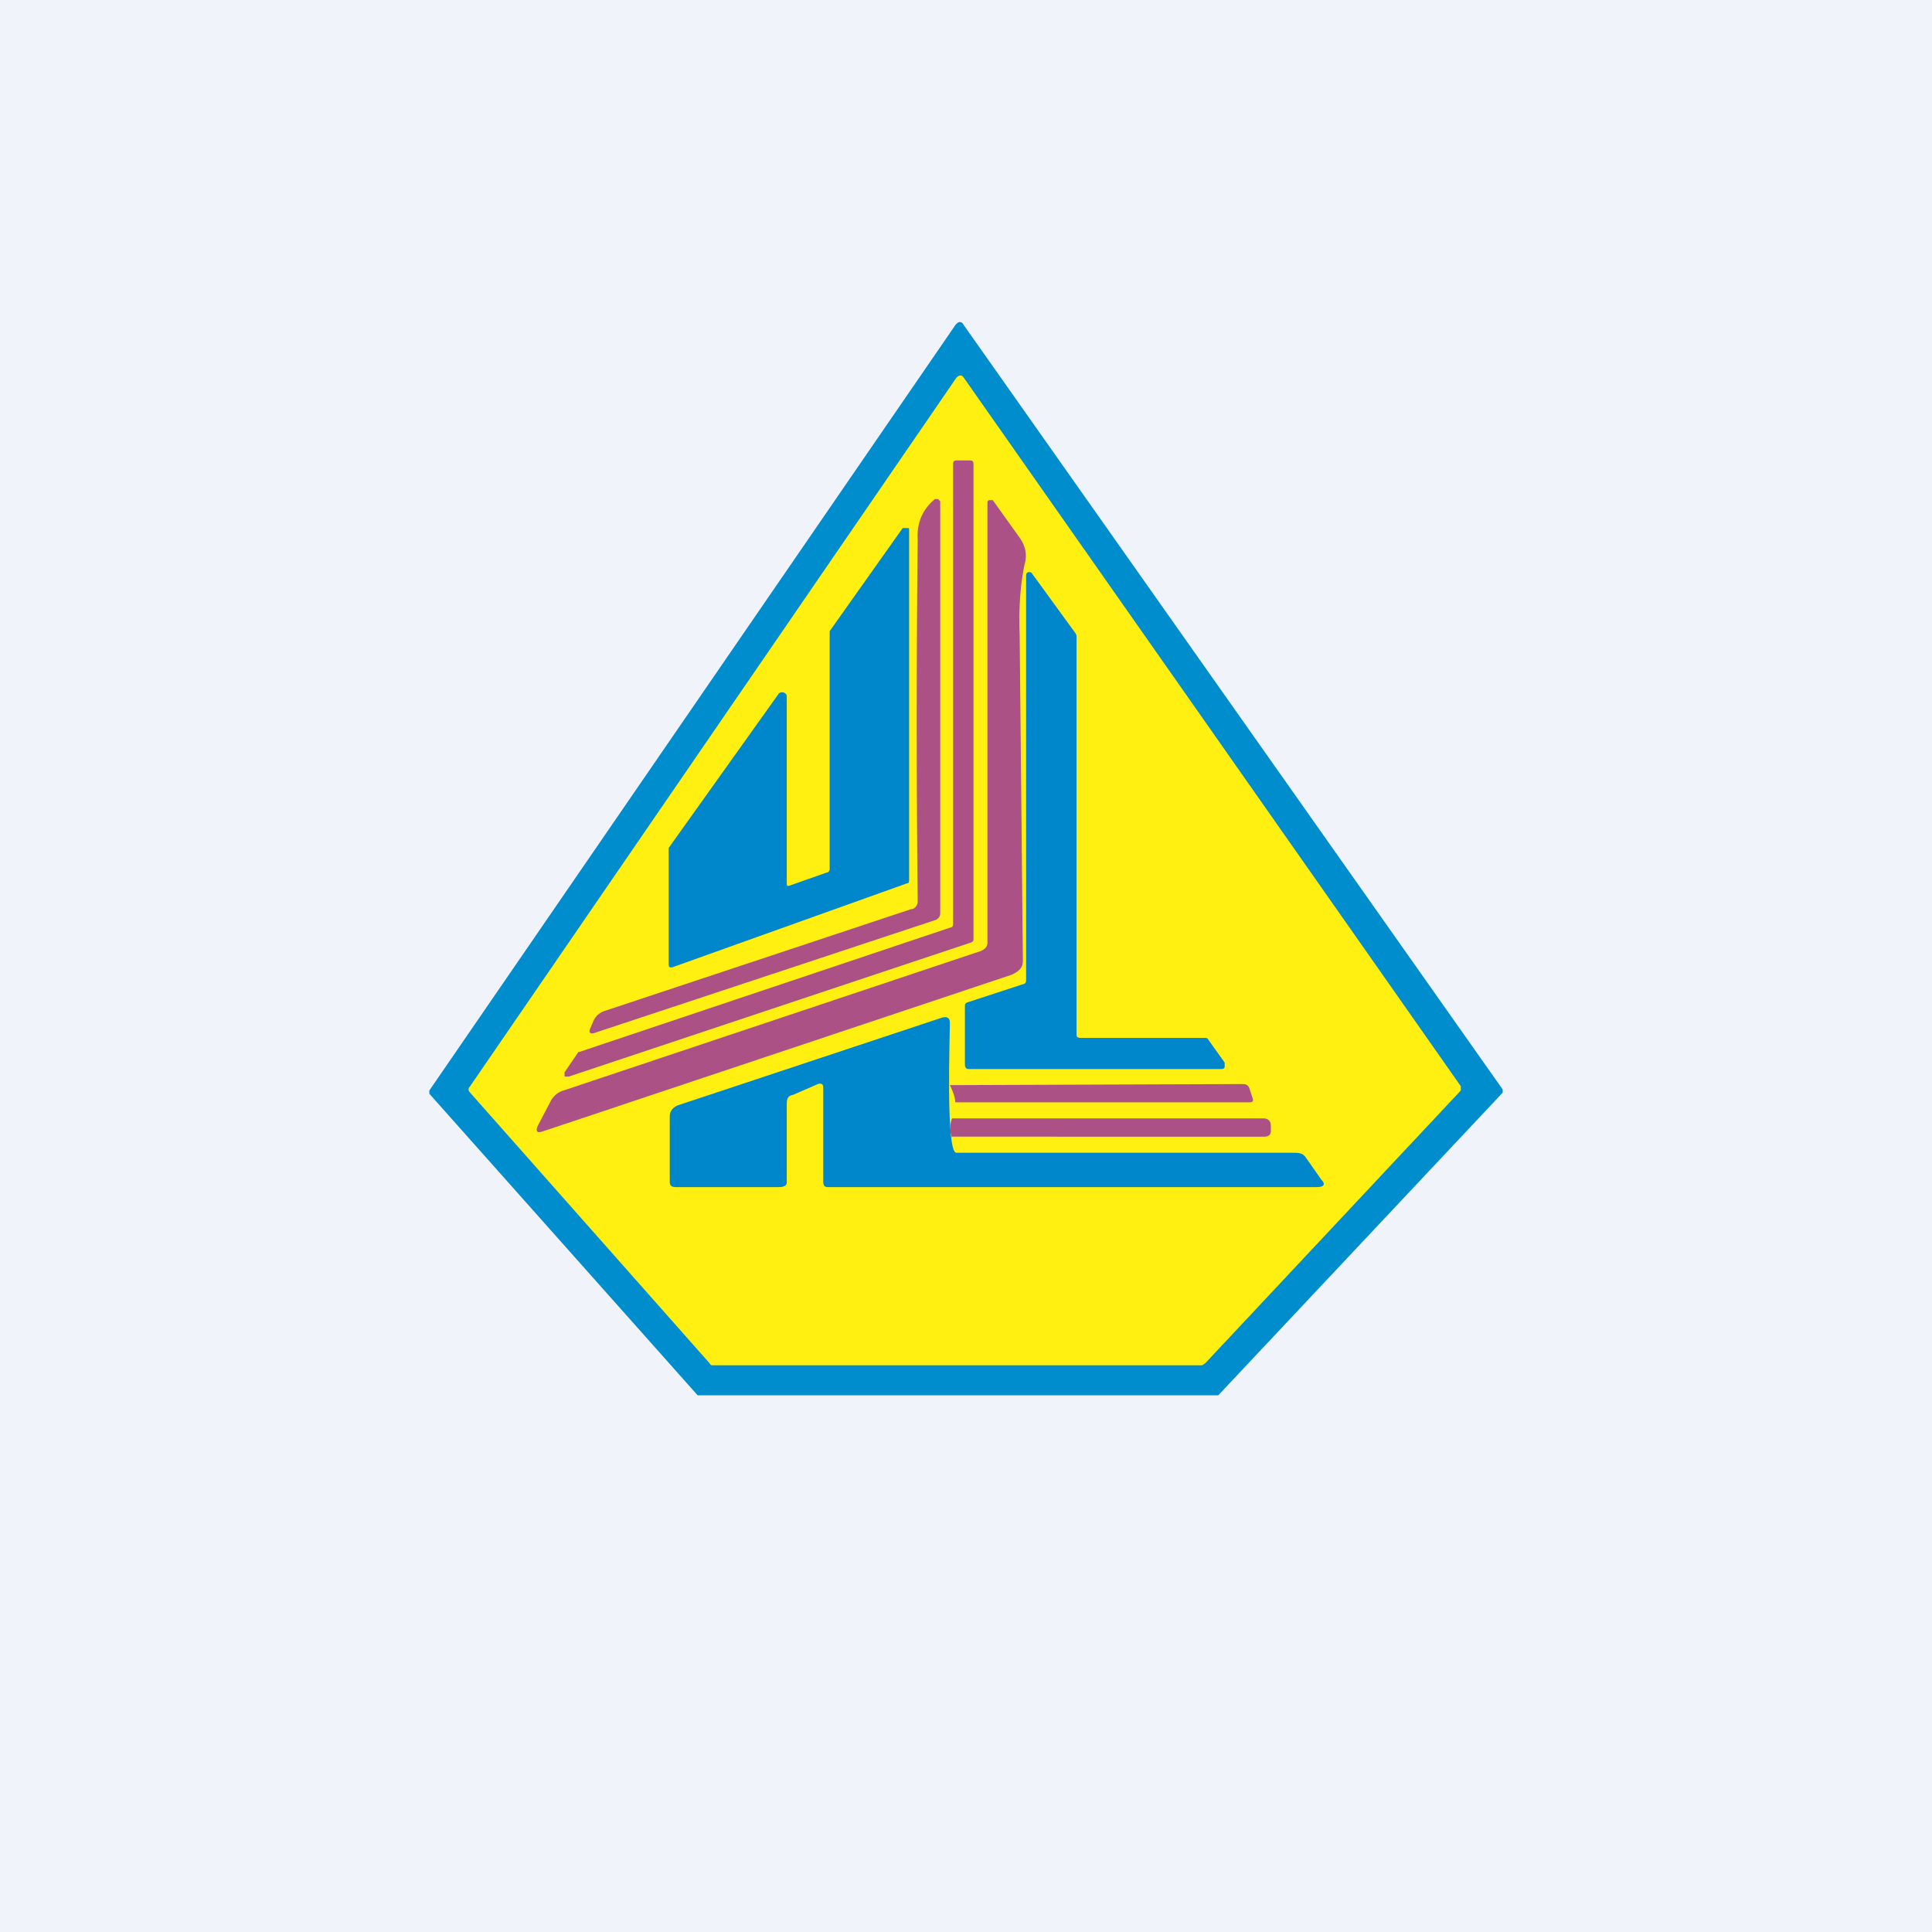 <!-- by TradingView --><svg width="18" height="18" viewBox="0 0 18 18" xmlns="http://www.w3.org/2000/svg"><path fill="#F0F3FA" d="M0 0h18v18H0z"/><path d="M14 10.15v.03L11.35 13H6.5L4 10.19v-.03l4.9-7.13c.03-.04.06-.04.08 0L14 10.15Z" fill="#008DCD"/><path d="M11.2 12.72H6.64c-.01 0-.02 0-.03-.02l-2.23-2.52c-.02-.02-.02-.04 0-.06l4.53-6.6c.03-.03.05-.03.07 0l4.63 6.6v.04l-2.38 2.54-.03.02Z" fill="#FFF012"/><path d="m5.4 9.8 3.46-1.16c.01 0 .02-.01.02-.03V4.32c0-.02.01-.03.03-.03h.13c.02 0 .03.01.03.03v4.43c0 .01 0 .02-.02.03L5.3 10.03h-.04v-.04l.13-.19h.02Z" fill="#AB5186"/><path d="M8.5 8.47c.03-.01.05-.04.05-.07a158 158 0 0 1 0-3.37c-.01-.15.04-.28.16-.38h.03l.02.02v3.84c0 .03-.02.05-.04.06L5.55 9.62c-.05.02-.07 0-.05-.04l.03-.07a.17.17 0 0 1 .1-.09l2.86-.95Z" fill="#AB5186"/><path d="M9.2 8.78v-4.1s0-.02.02-.02h.03l.25.35c.05.07.07.15.05.23-.04.18-.06.4-.05.67l.03 3.04c0 .07-.04.1-.1.13l-4.37 1.46c-.06.02-.07 0-.05-.05l.12-.23a.2.2 0 0 1 .12-.1l3.89-1.3c.04-.02.06-.04.06-.08Z" fill="#AB5186"/><path d="M7.73 8.1V5.88l.68-.96h.04c.02 0 .02 0 .02.02V8.2c0 .01 0 .03-.02.03l-2.18.78c-.03.01-.04 0-.04-.03V7.9l1.02-1.43c.01-.02.03-.02.04-.02.02 0 .04.02.04.03v1.74c0 .03 0 .04.03.03l.34-.12c.02 0 .03-.02.03-.03ZM11.4 9.96H9.02c-.02 0-.03-.02-.03-.04v-.55c0-.01 0-.02.02-.03l.52-.17c.02 0 .03-.02.03-.03V5.37c0-.02 0-.03.02-.04.02 0 .03 0 .04.02l.4.55.01.02v3.72c0 .02.01.03.04.03h1.16c.01 0 .02 0 .03.02l.15.21v.04c0 .01-.01.02-.03.02Z" fill="#0086CA"/><path d="M8.91 10.74h3.13c.06 0 .1 0 .13.05l.14.2c.04.04.03.07-.04.07H7.71c-.03 0-.04-.02-.04-.05v-.88c0-.03-.02-.04-.05-.03l-.23.1c-.06.01-.06.05-.06.1v.72c0 .03-.04.04-.07.04H6.3c-.04 0-.06-.01-.06-.05v-.61c0-.05.03-.08.07-.1l2.47-.82c.04-.01.07 0 .07.05 0 .12-.04 1.21.06 1.21Z" fill="#0086CA"/><path d="M8.9 10.27c0-.04-.02-.1-.05-.16l2.73-.01c.03 0 .05.01.06.04l.03.09c.01.03 0 .04-.03.04H8.89ZM8.87 10.6a.25.25 0 0 1 0-.18h2.9c.04 0 .07.02.07.07v.05c0 .03-.02.05-.06.05H8.87Z" fill="#AB5186"/></svg>